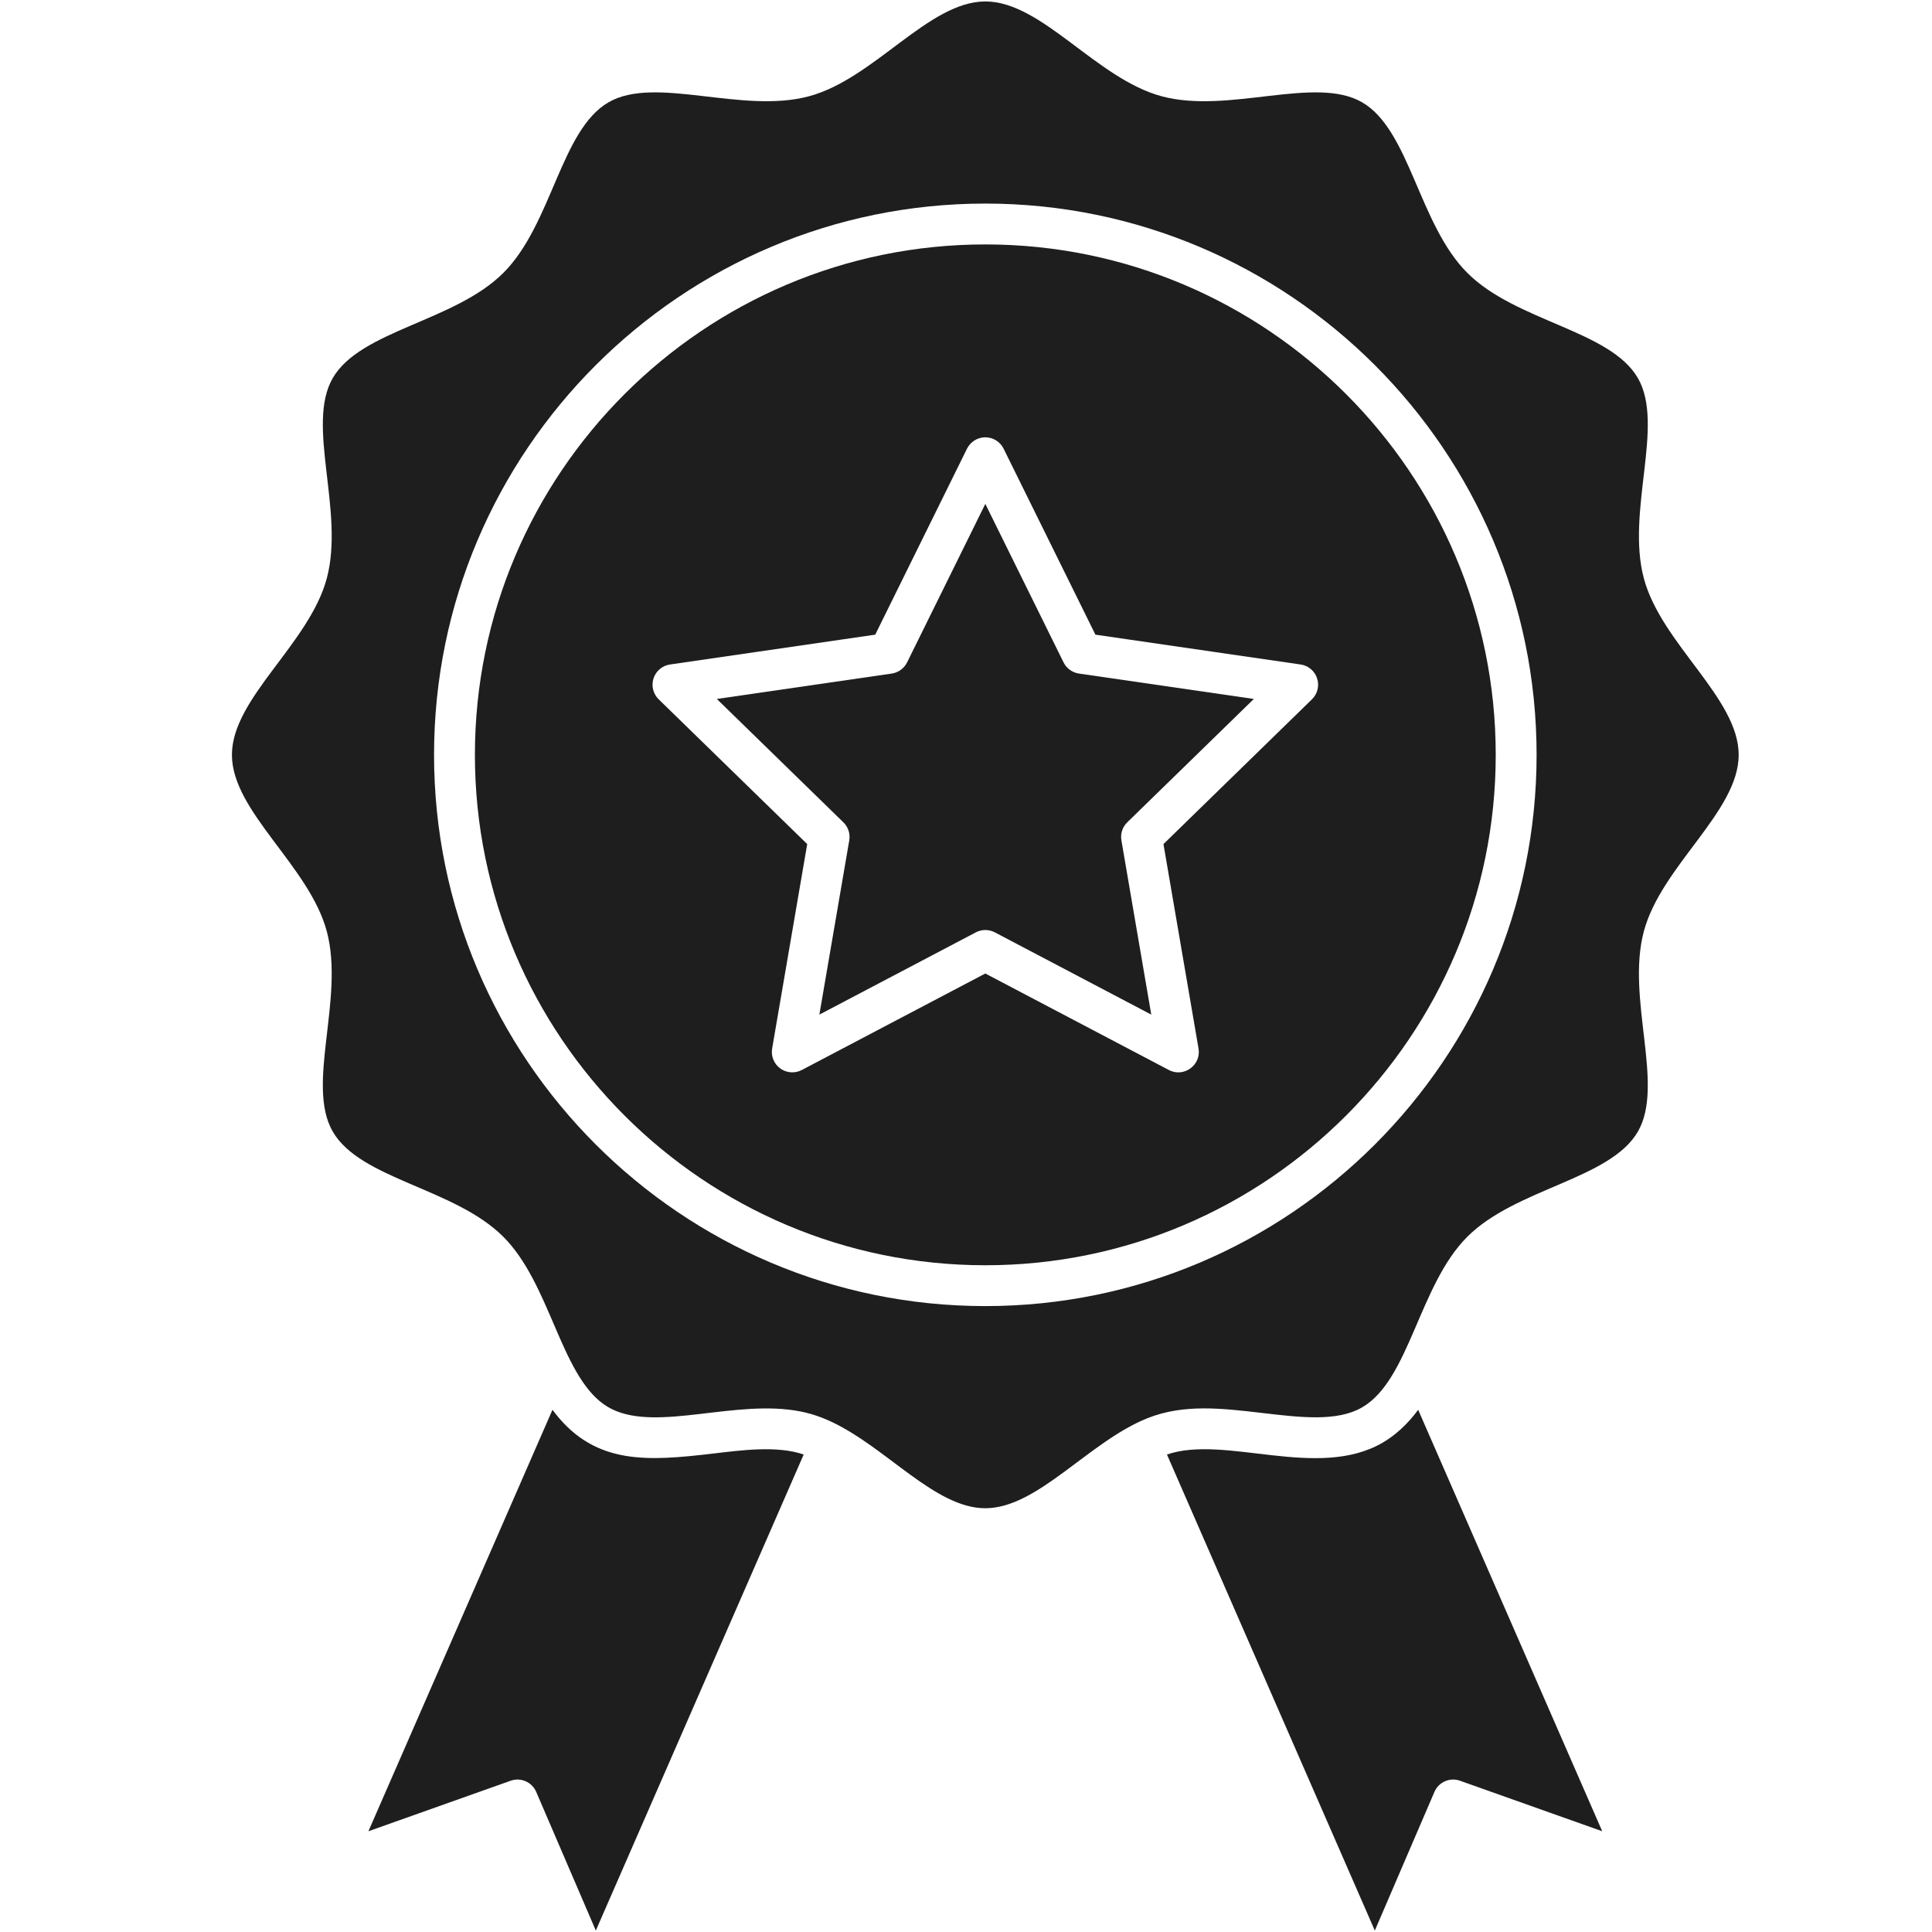 <svg width="68" height="68" viewBox="0 0 68 68" fill="none" xmlns="http://www.w3.org/2000/svg">
<path d="M25.094 51.161C22.817 51.428 20.987 51.567 19.559 49.768C19.52 49.719 19.482 49.67 19.445 49.62L12.967 64.454L17.973 62.676C18.33 62.549 18.724 62.722 18.873 63.069L20.971 67.949L28.287 51.194C27.35 50.872 26.102 51.042 25.094 51.161Z" fill="#1E1E1E"/>
<path d="M48.66 50.78C46.367 52.107 43.125 50.49 41.073 51.194L48.389 67.949L50.487 63.069C50.636 62.721 51.03 62.549 51.387 62.676L56.393 64.454L49.915 49.62C49.524 50.151 49.084 50.534 48.66 50.78Z" fill="#1E1E1E"/>
<path d="M34.68 8.603C24.774 8.603 16.715 16.662 16.715 26.568C16.715 36.474 24.774 44.533 34.68 44.533C44.586 44.533 52.645 36.474 52.645 26.568C52.645 16.662 44.586 8.603 34.68 8.603ZM46.176 24.614L40.95 29.709L42.184 36.903C42.284 37.49 41.665 37.936 41.141 37.661L34.68 34.264L28.22 37.661C27.977 37.788 27.683 37.766 27.462 37.606C27.241 37.445 27.131 37.173 27.177 36.903L28.411 29.709L23.184 24.614C22.988 24.423 22.917 24.137 23.002 23.877C23.086 23.617 23.311 23.427 23.582 23.388L30.805 22.338L34.035 15.793C34.157 15.548 34.406 15.392 34.68 15.392C34.954 15.392 35.203 15.548 35.324 15.793L38.555 22.338L45.778 23.388C46.049 23.427 46.274 23.617 46.358 23.877C46.443 24.137 46.372 24.423 46.176 24.614Z" fill="#1E1E1E"/>
<path d="M61.196 26.568C61.196 24.572 58.473 22.659 57.858 20.356C57.227 17.994 58.602 14.957 57.648 13.307C56.673 11.622 53.359 11.32 51.644 9.604C49.934 7.895 49.621 4.572 47.94 3.6C46.291 2.646 43.254 4.021 40.892 3.39C38.585 2.773 36.678 0.051 34.68 0.051C32.685 0.051 30.771 2.774 28.468 3.39C26.106 4.021 23.069 2.646 21.419 3.6C19.734 4.575 19.432 7.889 17.717 9.604C16.006 11.315 12.685 11.626 11.712 13.307C10.757 14.957 12.134 17.992 11.502 20.356C10.885 22.662 8.163 24.57 8.163 26.568C8.163 28.563 10.886 30.477 11.502 32.78C12.134 35.144 10.757 38.178 11.712 39.828C12.687 41.514 16.001 41.815 17.716 43.531C19.359 45.173 19.72 48.333 21.246 49.423C22.731 50.486 25.443 49.345 27.764 49.615C28.312 49.679 28.772 49.81 29.275 50.047C31.22 50.967 32.922 53.085 34.68 53.085C36.526 53.085 38.316 50.742 40.392 49.914C41.663 49.408 43.006 49.566 44.434 49.733C45.787 49.892 47.064 50.043 47.94 49.536C49.614 48.568 49.938 45.237 51.643 43.531C53.352 41.822 56.675 41.51 57.648 39.829C58.602 38.18 57.226 35.142 57.858 32.78C58.475 30.473 61.196 28.565 61.196 26.568ZM34.68 45.97C23.982 45.97 15.277 37.266 15.277 26.568C15.277 15.869 23.982 7.165 34.68 7.165C45.379 7.165 54.083 15.869 54.083 26.568C54.083 37.266 45.379 45.97 34.68 45.97Z" fill="#1E1E1E"/>
<path d="M37.433 23.313L34.68 17.735L31.927 23.313C31.822 23.526 31.62 23.672 31.386 23.707L25.23 24.601L29.684 28.943C29.854 29.108 29.931 29.346 29.891 29.579L28.839 35.711L34.346 32.816C34.555 32.706 34.805 32.706 35.015 32.816L40.521 35.711L39.47 29.579C39.429 29.346 39.506 29.108 39.676 28.943L44.131 24.601L37.975 23.707C37.74 23.672 37.538 23.526 37.433 23.313Z" fill="#1E1E1E"/>
</svg>
